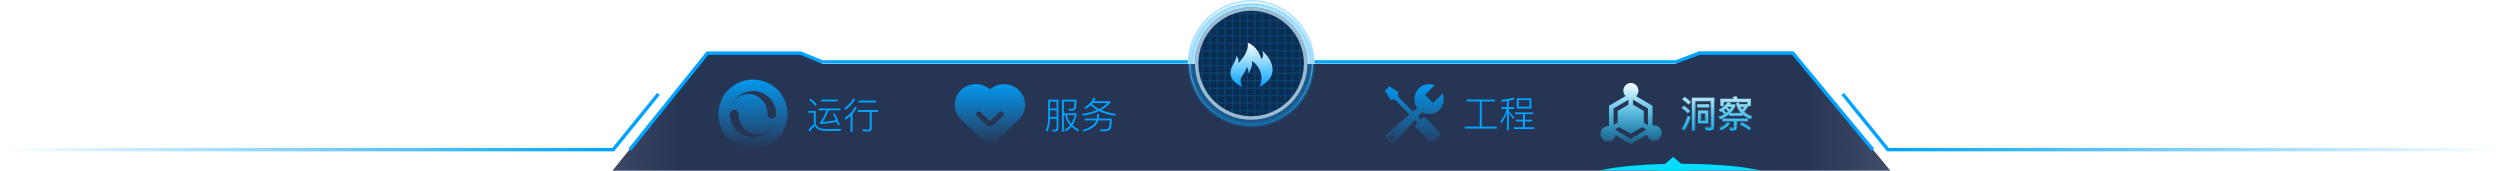 <svg width="2168" height="148" viewBox="0 0 2168 148" fill="none" xmlns="http://www.w3.org/2000/svg">
<path d="M525.5 155H0V181H2167V158.5H1648L1554.32 45H1472.73L1452.46 55.5H713.499L694.791 46H613.204L525.5 155Z" fill="url(#paint0_linear_8780:37812)"/>
<path fill-rule="evenodd" clip-rule="evenodd" d="M1139.99 55.176H1453.42H1453.69L1453.95 55.081L1474.06 47.573H1554.08L1622.98 130.718L1625.29 128.803L1555.94 45.116L1555.49 44.573H1554.79H1473.79H1473.52L1473.26 44.668L1453.15 52.176H1139.87C1139.94 53.169 1139.98 54.169 1139.99 55.176ZM1030.13 52.176H713.174L694.871 44.685L694.598 44.573H694.303H613.506H612.788L612.338 45.132L544.967 128.82L547.304 130.701L614.224 47.573H694.008L712.311 55.064L712.584 55.176H712.879H1030.01C1030.02 54.169 1030.06 53.169 1030.13 52.176Z" fill="#00A3FF"/>
<path d="M571 81.479L531.8 129.76L1 129.76" stroke="url(#paint1_linear_8780:37812)" stroke-width="3"/>
<path d="M1598 81.479L1637.2 129.76L2168 129.76" stroke="url(#paint2_linear_8780:37812)" stroke-width="3"/>
<g clip-path="url(#clip0_8780:37812)">
<path d="M1236.29 102.259C1236.11 102.074 1235.9 101.927 1235.66 101.826C1235.42 101.726 1235.16 101.674 1234.91 101.674C1234.65 101.674 1234.39 101.726 1234.16 101.826C1233.92 101.927 1233.7 102.074 1233.52 102.259L1232.04 103.791L1229.54 101.219L1233.05 97.278C1235.46 98.679 1238.27 99.234 1241.03 98.857C1243.79 98.479 1246.35 97.19 1248.29 95.194C1250.08 93.352 1251.29 91.028 1251.78 88.507C1252.27 85.987 1252.01 83.378 1251.04 81.001L1242.79 89.317L1235.84 82.262L1244.08 73.951C1241.75 72.982 1239.19 72.736 1236.72 73.246C1234.25 73.756 1232 74.997 1230.25 76.808C1228.1 79.03 1226.81 81.933 1226.59 85.011C1226.36 88.09 1227.23 91.149 1229.02 93.657L1225.28 96.859L1212.43 83.691L1212.38 79.675L1204.74 74.902L1201 78.73L1205.64 86.356H1209.66L1222.36 99.377L1203.23 115.748C1202.49 116.507 1202.08 117.523 1202.08 118.581C1202.08 119.639 1202.49 120.655 1203.23 121.413L1204.63 122.827C1204.99 123.199 1205.42 123.494 1205.9 123.696C1206.37 123.898 1206.88 124.001 1207.4 124.001C1207.92 124.001 1208.43 123.898 1208.91 123.696C1209.38 123.494 1209.81 123.199 1210.17 122.827L1226.97 104.082L1229.36 106.545L1227.98 107.944C1227.61 108.324 1227.4 108.832 1227.4 109.361C1227.4 109.889 1227.61 110.397 1227.98 110.777L1240.12 123.31C1240.3 123.495 1240.52 123.642 1240.76 123.743C1240.99 123.843 1241.25 123.895 1241.51 123.895C1241.77 123.895 1242.02 123.843 1242.26 123.743C1242.5 123.642 1242.71 123.495 1242.89 123.31L1248.44 117.645C1248.81 117.264 1249.01 116.757 1249.01 116.228C1249.01 115.7 1248.81 115.192 1248.44 114.812L1236.29 102.259ZM1207.83 120.576C1207.65 120.762 1207.44 120.909 1207.2 121.01C1206.96 121.111 1206.7 121.163 1206.45 121.163C1206.19 121.163 1205.93 121.111 1205.69 121.01C1205.45 120.909 1205.24 120.762 1205.06 120.576C1204.69 120.196 1204.49 119.688 1204.49 119.16C1204.49 118.631 1204.69 118.123 1205.06 117.743C1205.24 117.559 1205.46 117.412 1205.69 117.312C1205.93 117.212 1206.19 117.16 1206.45 117.16C1206.7 117.16 1206.96 117.212 1207.2 117.312C1207.44 117.412 1207.65 117.559 1207.83 117.743C1208.2 118.123 1208.4 118.631 1208.4 119.16C1208.4 119.688 1208.2 120.196 1207.83 120.576Z" fill="url(#paint3_linear_8780:37812)"/>
</g>
<path d="M1283.26 87.984H1271.87V86.32H1296.42V87.984H1284.99V109.776H1297.79V111.504H1270.21V109.776H1283.26V87.984ZM1315.39 85.232H1328V94.096H1315.39V85.232ZM1326.34 92.528V86.8H1317.09V92.528H1326.34ZM1313.89 97.456H1329.63V99.056H1322.43V103.792H1328.67V105.36H1322.43V110.288H1330.4V111.92H1312.61V110.288H1320.7V105.36H1314.66V103.792H1320.7V99.056H1313.89V97.456ZM1301.95 92.912H1306.82V87.664C1305.47 87.899 1303.96 88.101 1302.27 88.272L1301.92 86.608C1306.08 86.224 1309.65 85.531 1312.64 84.528L1313.25 86.16C1311.63 86.651 1310.03 87.056 1308.45 87.376V92.912H1312.96V94.544H1308.45V96.496C1310.07 98.117 1311.66 99.909 1313.22 101.872L1312.22 103.344C1310.71 101.04 1309.45 99.28 1308.45 98.064V113.008H1306.82V97.712C1305.69 101.125 1304.07 104.229 1301.98 107.024L1301.22 105.136C1303.82 102 1305.62 98.469 1306.62 94.544H1301.95V92.912Z" fill="#00A3FF"/>
<g clip-path="url(#clip1_8780:37812)">
<path d="M1440.86 114.085C1440.57 112.608 1439.77 111.277 1438.62 110.317C1437.46 109.357 1436 108.828 1434.5 108.819C1434 108.817 1433.5 108.873 1433.02 108.986V91.778L1418.78 83.409C1420.03 82.185 1420.76 80.521 1420.8 78.772C1420.83 77.023 1420.19 75.328 1419 74.048C1418.41 73.423 1417.71 72.921 1416.93 72.571C1416.15 72.221 1415.31 72.031 1414.45 72.01C1413.6 71.99 1412.75 72.14 1411.95 72.453C1411.16 72.766 1410.43 73.234 1409.82 73.83C1408.55 75.075 1407.83 76.773 1407.81 78.551C1407.79 80.329 1408.48 82.041 1409.72 83.312L1395.32 91.772V109.519C1394.47 109.414 1393.6 109.48 1392.77 109.712C1391.94 109.944 1391.17 110.338 1390.49 110.872C1389.82 111.405 1389.25 112.067 1388.83 112.819C1388.41 113.572 1388.15 114.399 1388.05 115.255C1387.82 116.981 1388.29 118.728 1389.34 120.114C1390.39 121.501 1391.95 122.414 1393.68 122.654C1395.35 122.86 1397.04 122.407 1398.39 121.392C1399.74 120.376 1400.64 118.878 1400.91 117.211L1414.16 125.006L1428.12 116.804C1428.28 117.648 1428.61 118.45 1429.09 119.166C1429.57 119.881 1430.18 120.494 1430.9 120.971C1431.61 121.447 1432.42 121.777 1433.26 121.941C1434.1 122.105 1434.97 122.1 1435.81 121.926C1437.52 121.55 1439 120.515 1439.95 119.047C1440.89 117.579 1441.22 115.798 1440.86 114.091V114.085ZM1399.22 94.061L1412.21 86.438V90.751L1402.91 96.206V106.255L1399.24 108.418V94.061H1399.22ZM1414.2 120.412L1400.43 112.324L1404.11 110.162L1414.2 116.081L1424.14 110.253L1427.81 112.416L1414.2 120.412ZM1429.11 108.567L1425.44 106.41V96.218L1416.11 90.751V86.426L1429.11 94.055V108.567Z" fill="url(#paint4_linear_8780:37812)"/>
</g>
<path d="M1460.42 84.528C1462.66 86.064 1464.52 87.579 1465.99 89.072L1464.78 90.256C1463.39 88.805 1461.54 87.28 1459.24 85.68L1460.42 84.528ZM1459.94 92.048C1462.06 93.584 1463.85 95.141 1465.32 96.72L1464.1 97.936C1462.87 96.485 1461.09 94.907 1458.76 93.2L1459.94 92.048ZM1465.86 101.328C1464.33 105.232 1462.53 109.04 1460.46 112.752L1458.79 112.048C1460.97 108.315 1462.81 104.539 1464.33 100.72L1465.86 101.328ZM1472.49 96.368H1481.38V106.64H1472.49V96.368ZM1479.78 105.104V97.936H1474.06V105.104H1479.78ZM1479.14 112.912L1478.66 111.216L1482.63 111.28C1483.81 111.28 1484.39 110.843 1484.39 109.968V86.992H1469.19V113.008H1467.5V85.328H1486.09V110.32C1486.09 112.048 1485.13 112.912 1483.21 112.912H1479.14ZM1471.53 91.024H1482.38V92.656H1471.53V91.024ZM1493.77 103.248H1515.78V104.784H1505.77V110.864C1505.77 112.357 1505.04 113.104 1503.59 113.104H1500.3L1499.94 111.472C1501.35 111.557 1502.37 111.6 1502.98 111.6C1503.69 111.6 1504.04 111.216 1504.04 110.448V104.784H1493.77V103.248ZM1496.33 93.68C1495.67 94.213 1494.99 94.725 1494.31 95.216C1495.31 96.347 1496.19 97.477 1496.94 98.608C1497.73 98.011 1498.48 97.36 1499.21 96.656C1498.38 95.696 1497.42 94.704 1496.33 93.68ZM1500.1 95.664C1500.98 94.661 1501.78 93.52 1502.5 92.24H1497.9L1497.29 92.848C1498.38 93.808 1499.31 94.747 1500.1 95.664ZM1504.36 90.896V92.048C1501.54 97.488 1497.21 101.2 1491.37 103.184L1490.6 101.808C1492.58 101.147 1494.34 100.325 1495.88 99.344C1495.01 98.064 1494.12 96.923 1493.22 95.92C1492.82 96.197 1492.35 96.485 1491.82 96.784L1490.86 95.664C1494.27 93.808 1496.98 91.472 1498.98 88.656L1500.58 89.008C1500.11 89.712 1499.63 90.341 1499.14 90.896H1504.36ZM1509.9 106.352C1512.95 107.76 1515.73 109.456 1518.25 111.44L1517.29 112.88C1514.58 110.683 1511.82 108.955 1509 107.696L1509.9 106.352ZM1500.1 106.928C1498.99 108.272 1497.9 109.36 1496.81 110.192C1495.55 111.173 1494 112.069 1492.17 112.88L1491.24 111.472C1492.99 110.811 1494.45 110.021 1495.62 109.104C1496.8 108.187 1497.83 107.173 1498.73 106.064L1500.1 106.928ZM1508.46 92.24C1509.01 93.52 1509.76 94.725 1510.7 95.856C1511.76 94.789 1512.74 93.584 1513.64 92.24H1508.46ZM1511.72 96.976C1513.66 98.939 1516.16 100.464 1519.21 101.552L1518.41 102.992C1515.51 101.925 1513.07 100.475 1511.11 98.64V100.016H1499.59V98.512H1510.98C1508.47 96.101 1506.79 93.083 1505.96 89.456L1507.37 88.944C1507.47 89.413 1507.65 90.021 1507.88 90.768H1515.56V92.016C1514.45 93.872 1513.17 95.525 1511.72 96.976ZM1517.74 86.352V92.016H1516.07V87.92H1494.12V91.92H1492.46V86.352H1504.55C1504.13 85.413 1503.67 84.613 1503.18 83.952L1505.03 83.664C1505.54 84.539 1505.97 85.435 1506.31 86.352H1517.74Z" fill="#00A3FF"/>
<g clip-path="url(#clip2_8780:37812)">
<path d="M1440.86 114.085C1440.57 112.608 1439.77 111.277 1438.62 110.317C1437.46 109.357 1436 108.828 1434.5 108.819C1434 108.817 1433.5 108.873 1433.02 108.986V91.778L1418.78 83.409C1420.03 82.185 1420.76 80.521 1420.8 78.772C1420.83 77.023 1420.19 75.328 1419 74.048C1418.41 73.423 1417.71 72.921 1416.93 72.571C1416.15 72.221 1415.31 72.031 1414.45 72.01C1413.6 71.99 1412.75 72.14 1411.95 72.453C1411.16 72.766 1410.43 73.234 1409.82 73.83C1408.55 75.075 1407.83 76.773 1407.81 78.551C1407.79 80.329 1408.48 82.041 1409.72 83.312L1395.32 91.772V109.519C1394.47 109.414 1393.6 109.48 1392.77 109.712C1391.94 109.944 1391.17 110.338 1390.49 110.872C1389.82 111.405 1389.25 112.067 1388.83 112.819C1388.41 113.572 1388.15 114.399 1388.05 115.255C1387.82 116.981 1388.29 118.728 1389.34 120.114C1390.39 121.501 1391.95 122.414 1393.68 122.654C1395.35 122.86 1397.04 122.407 1398.39 121.392C1399.74 120.376 1400.64 118.878 1400.91 117.211L1414.16 125.006L1428.12 116.804C1428.28 117.648 1428.61 118.45 1429.09 119.166C1429.57 119.881 1430.18 120.494 1430.9 120.971C1431.61 121.447 1432.42 121.777 1433.26 121.941C1434.1 122.105 1434.97 122.1 1435.81 121.926C1437.52 121.55 1439 120.515 1439.95 119.047C1440.89 117.579 1441.22 115.798 1440.86 114.091V114.085ZM1399.22 94.061L1412.21 86.438V90.751L1402.91 96.206V106.255L1399.24 108.418V94.061H1399.22ZM1414.2 120.412L1400.43 112.324L1404.11 110.162L1414.2 116.081L1424.14 110.253L1427.81 112.416L1414.2 120.412ZM1429.11 108.567L1425.44 106.41V96.218L1416.11 90.751V86.426L1429.11 94.055V108.567Z" fill="url(#paint5_linear_8780:37812)"/>
</g>
<path d="M1461 84.016L1458.73 86.192C1461.1 87.824 1462.92 89.36 1464.2 90.768L1466.47 88.496C1465 86.992 1463.18 85.488 1461 84.016ZM1460.52 91.536L1458.25 93.744C1460.55 95.408 1462.31 96.976 1463.53 98.416L1465.8 96.144C1464.36 94.608 1462.6 93.072 1460.52 91.536ZM1463.4 100.464C1461.96 104.304 1460.26 108.016 1458.31 111.632L1461.48 113.008C1463.27 109.456 1464.87 105.68 1466.34 101.648L1463.4 100.464ZM1472.46 95.664V107.248H1481.35V95.664H1472.46ZM1478.41 104.4H1475.4V98.544H1478.41V104.4ZM1482.92 113.136C1485.42 113.136 1486.7 111.952 1486.7 109.648V84.72H1467.08V113.232H1470.34V87.856H1483.43V108.912C1483.43 109.616 1482.89 110 1481.8 110L1478.25 109.872L1479.11 113.136H1482.92ZM1471.82 90.32V93.328H1482.12V90.32H1471.82ZM1493.61 102.896V105.456H1503.24V109.392C1503.24 110.064 1502.95 110.416 1502.41 110.416C1501.51 110.416 1500.58 110.32 1499.62 110.192L1500.33 113.328H1503.53C1505.54 113.328 1506.57 112.272 1506.57 110.192V105.456H1515.98V102.576H1494.34C1496.26 101.68 1498.02 100.56 1499.59 99.216V100.624H1511.11V99.536C1512.97 101.104 1515.27 102.384 1518.02 103.376L1519.53 100.688C1516.78 99.76 1514.47 98.48 1512.68 96.88C1513.83 95.664 1514.95 94.192 1515.98 92.464V92.048H1518.38V85.648H1506.89C1506.63 84.88 1506.34 84.144 1506.06 83.504L1502.47 84.08C1502.79 84.56 1503.08 85.072 1503.37 85.648H1491.82V91.952H1494.95V88.624H1515.24V90.256H1508.46C1508.26 89.776 1508.14 89.264 1508.04 88.72L1505.45 89.68C1506.06 92.88 1507.37 95.6 1509.42 97.872H1501.03C1502.5 96.336 1503.78 94.544 1504.87 92.432V90.384H1500.42C1500.68 90.064 1500.94 89.712 1501.19 89.392L1498.18 88.72C1495.94 91.44 1493.35 93.552 1490.38 95.088L1492.17 97.2C1492.49 97.008 1492.81 96.816 1493.19 96.624C1493.86 97.392 1494.47 98.192 1495.02 98.992C1493.61 99.824 1492.04 100.464 1490.38 100.976L1491.85 103.568C1492.42 103.376 1493.03 103.152 1493.61 102.896ZM1496.36 94.384C1497.1 95.088 1497.77 95.792 1498.34 96.496C1497.9 96.912 1497.42 97.296 1496.94 97.68C1496.39 96.912 1495.78 96.112 1495.08 95.344C1495.53 95.024 1495.94 94.704 1496.36 94.384ZM1499.98 94.736C1499.4 94.096 1498.79 93.488 1498.09 92.88L1498.22 92.752H1501.45C1501 93.424 1500.49 94.096 1499.98 94.736ZM1510.63 105.84L1508.94 108.368C1511.56 109.52 1514.15 111.088 1516.68 113.136L1518.5 110.32C1516.14 108.56 1513.51 107.056 1510.63 105.84ZM1497.77 105.808C1496.87 106.832 1495.91 107.728 1494.95 108.432C1493.7 109.264 1492.39 109.904 1490.98 110.352L1492.68 113.168C1494.66 112.176 1496.17 111.312 1497.22 110.544C1498.28 109.712 1499.34 108.688 1500.36 107.408L1497.77 105.808ZM1509.51 92.88H1512.36C1511.85 93.584 1511.3 94.224 1510.76 94.832C1510.28 94.224 1509.86 93.584 1509.51 92.88Z" fill="url(#paint6_linear_8780:37812)"/>
<g clip-path="url(#clip3_8780:37812)">
<path d="M870.702 73C874.233 73 877.689 73.993 880.652 75.86C883.616 77.727 885.961 80.388 887.404 83.522C888.848 86.657 889.328 90.13 888.787 93.524C888.247 96.918 886.708 100.087 884.357 102.65L861.731 124.658C860.873 125.492 859.709 125.961 858.495 125.961C857.282 125.961 856.118 125.492 855.26 124.658L832.634 102.65C829.513 99.26 827.847 94.835 827.976 90.287C828.105 85.738 830.02 81.41 833.328 78.193C836.636 74.975 841.086 73.112 845.762 72.987C850.439 72.861 854.987 74.482 858.473 77.517C861.823 74.606 866.159 73 870.651 73.005L870.702 73ZM868.191 96.73C867.628 96.727 867.083 96.922 866.658 97.28L859.581 104.163L859.434 104.289C859.141 104.511 858.774 104.621 858.403 104.598C858.032 104.574 857.682 104.42 857.42 104.163L850.344 97.28C850.019 96.983 849.612 96.786 849.172 96.713C848.733 96.641 848.281 96.696 847.874 96.872C847.466 97.049 847.122 97.338 846.883 97.704C846.644 98.07 846.522 98.497 846.532 98.931C846.529 99.476 846.73 100.004 847.097 100.416L855.254 108.35C856.112 109.184 857.276 109.653 858.49 109.653C859.703 109.653 860.867 109.184 861.725 108.35L869.701 100.609L869.871 100.444L869.984 100.306C870.251 99.979 870.417 99.585 870.463 99.169C870.509 98.754 870.432 98.334 870.241 97.96C870.051 97.585 869.755 97.271 869.388 97.055C869.02 96.838 868.597 96.727 868.168 96.735L868.191 96.73Z" fill="url(#paint7_linear_8780:37812)"/>
</g>
<path d="M910.568 95.544V101.368H916.264V95.544H910.568ZM916.264 93.976V88.088H910.568V93.976H916.264ZM910.536 103C910.387 107.501 909.661 111.224 908.36 114.168L907.016 112.984C908.317 109.955 908.979 106.157 909 101.592V86.456H917.896V111.352C917.896 113.144 917.064 114.04 915.4 114.04H912.84L912.424 112.504C913.619 112.547 914.44 112.568 914.888 112.568C915.805 112.568 916.264 111.971 916.264 110.776V103H910.536ZM922.568 99.832V114.136H920.936V86.456H933.544C933.544 90.232 933.352 92.749 932.968 94.008C932.627 95.288 931.432 95.928 929.384 95.928H926.92L926.44 94.424H928.584C929.416 94.424 930.035 94.36 930.44 94.232C930.845 94.104 931.155 93.784 931.368 93.272C931.645 92.397 931.795 90.659 931.816 88.056H922.568V98.264H933.544V99.736C932.861 103.213 931.731 106.125 930.152 108.472C931.688 110.008 933.523 111.373 935.656 112.568L934.824 114.008C932.563 112.707 930.685 111.299 929.192 109.784C927.763 111.533 926.035 112.952 924.008 114.04L923.112 112.664C925.096 111.533 926.739 110.168 928.04 108.568C925.864 106.008 924.392 103.096 923.624 99.832H922.568ZM925.128 99.832C925.832 102.584 927.123 105.059 929 107.256C930.365 105.144 931.357 102.669 931.976 99.832H925.128ZM950.088 85.08C949.725 85.933 949.267 86.819 948.712 87.736H962.888V89.144C960.755 91.619 958.131 93.709 955.016 95.416C958.728 97.08 962.909 98.168 967.56 98.68L966.792 100.312C961.693 99.715 957.139 98.403 953.128 96.376C949.181 98.189 944.552 99.512 939.24 100.344L938.44 98.744C943.347 98.061 947.635 96.941 951.304 95.384C949.277 94.168 947.421 92.813 945.736 91.32C944.435 92.536 942.995 93.603 941.416 94.52L940.36 93.144C944.285 90.904 946.941 88.131 948.328 84.824L950.088 85.08ZM953.16 94.52C955.976 93.091 958.397 91.373 960.424 89.368H947.528C947.229 89.709 947.016 89.965 946.888 90.136C948.744 91.821 950.835 93.283 953.16 94.52ZM953.128 98.936C953.128 100.259 953.011 101.56 952.776 102.84H964.168C964.104 108.131 963.613 111.277 962.696 112.28C961.757 113.325 960.136 113.848 957.832 113.848C956.872 113.848 955.699 113.816 954.312 113.752L953.864 112.152C955.784 112.237 956.979 112.28 957.448 112.28C959.581 112.237 960.915 111.811 961.448 111C961.981 110.147 962.312 107.949 962.44 104.408H952.392C952.051 105.432 951.677 106.307 951.272 107.032C949.565 109.912 945.811 112.28 940.008 114.136L938.856 112.76C944.104 111.203 947.624 109.197 949.416 106.744C949.821 106.083 950.195 105.304 950.536 104.408H940.648V102.84H951.016C951.293 101.517 951.432 100.216 951.432 98.936H953.128Z" fill="#00A3FF"/>
<g clip-path="url(#clip4_8780:37812)">
<path d="M653 69C647.067 69 641.266 70.76 636.333 74.056C631.399 77.352 627.554 82.038 625.284 87.519C623.013 93.001 622.419 99.033 623.576 104.853C624.734 110.672 627.591 116.018 631.787 120.213C635.982 124.409 641.328 127.266 647.147 128.424C652.967 129.581 658.999 128.987 664.481 126.716C669.962 124.446 674.648 120.601 677.944 115.667C681.241 110.734 683 104.933 683 99C682.996 91.045 679.834 83.416 674.209 77.791C668.584 72.166 660.955 69.004 653 69ZM653 119.099C647.669 119.099 642.556 116.981 638.786 113.212C635.016 109.443 632.898 104.331 632.897 99C632.897 98.503 632.994 98.011 633.184 97.553C633.375 97.094 633.653 96.677 634.004 96.326C634.356 95.974 634.772 95.696 635.231 95.506C635.69 95.316 636.182 95.218 636.679 95.218C637.175 95.218 637.667 95.316 638.126 95.506C638.585 95.696 639.002 95.974 639.353 96.326C639.704 96.677 639.983 97.094 640.173 97.553C640.363 98.011 640.461 98.503 640.461 99C640.296 103.495 641.921 107.871 644.981 111.167C648.04 114.464 652.283 116.412 656.777 116.582C661.041 116.434 665.092 114.678 668.114 111.667C671.136 108.655 672.907 104.611 673.07 100.348C673.099 100.052 673.099 99.752 673.099 99.451C673.099 99.752 673.07 100.052 673.07 100.348C672.716 105.432 670.449 110.194 666.725 113.673C663.001 117.153 658.097 119.091 653 119.099ZM669.326 102.782C668.829 102.784 668.336 102.688 667.877 102.498C667.417 102.309 666.999 102.03 666.648 101.679C666.296 101.327 666.017 100.909 665.828 100.45C665.639 99.99 665.542 99.497 665.544 99C665.709 94.505 664.083 90.128 661.022 86.831C657.962 83.534 653.718 81.587 649.223 81.418C644.96 81.564 640.91 83.319 637.888 86.328C634.866 89.338 633.095 93.38 632.931 97.642C632.902 97.941 632.891 98.24 632.897 98.539C632.897 98.239 632.931 97.943 632.931 97.642C633.292 92.447 635.655 87.594 639.522 84.106C643.39 80.617 648.46 78.766 653.665 78.94C658.87 79.115 663.804 81.302 667.429 85.042C671.054 88.782 673.086 93.782 673.099 98.99C673.101 99.487 673.005 99.98 672.816 100.44C672.628 100.899 672.349 101.317 671.998 101.669C671.647 102.02 671.23 102.299 670.77 102.488C670.311 102.678 669.818 102.774 669.321 102.772L669.326 102.782Z" fill="url(#paint8_linear_8780:37812)"/>
</g>
<path d="M712.056 86.36H726.424V87.96H712.056V86.36ZM709.944 94.04H728.696V95.672H718.52C716.515 100.707 714.797 104.099 713.368 105.848C718.104 105.4 721.976 104.856 724.984 104.216C724.109 102.232 723.203 100.408 722.264 98.744L723.704 98.264C725.411 101.144 726.957 104.547 728.344 108.472L726.776 108.856C726.392 107.768 726.008 106.744 725.624 105.784C721.933 106.509 717.176 107.107 711.352 107.576L710.84 106.008C712.205 105.603 714.189 102.157 716.792 95.672H709.944V94.04ZM702.904 85.592C705.037 87.235 706.851 88.877 708.344 90.52L707.128 91.768C705.827 90.232 704.013 88.557 701.688 86.744L702.904 85.592ZM721.816 113.528C720.749 113.528 718.851 113.507 716.12 113.464C714.008 113.4 712.355 113.197 711.16 112.856C709.88 112.451 708.749 111.661 707.768 110.488C707.363 109.933 706.957 109.656 706.552 109.656C705.677 109.656 704.28 111.139 702.36 114.104L701.048 112.952C702.84 110.157 704.419 108.536 705.784 108.088V97.848H701.048V96.184H707.416V108.152C707.8 108.387 708.131 108.685 708.408 109.048C709.219 110.008 710.093 110.712 711.032 111.16C712.056 111.544 713.507 111.768 715.384 111.832C717.517 111.875 719.576 111.896 721.56 111.896H725.976L729.4 111.768L728.984 113.528H721.816ZM744.696 87.192H759.8V88.888H744.696V87.192ZM743.768 95.416H761.272V97.112H755.96V111.032C755.96 112.995 754.968 113.976 752.984 113.976H748.344L747.96 112.312C750.008 112.397 751.48 112.44 752.376 112.44C753.592 112.44 754.2 111.832 754.2 110.616V97.112H743.768V95.416ZM741.528 85.976C739.693 89.581 736.835 92.707 732.952 95.352L732.408 93.624C735.928 91.149 738.445 88.355 739.96 85.24L741.528 85.976ZM743.032 93.272C742.029 95.213 740.803 97.005 739.352 98.648V114.136H737.656V100.408C736.163 101.752 734.648 102.957 733.112 104.024L732.568 102.296C736.707 99.395 739.683 96.141 741.496 92.536L743.032 93.272Z" fill="#00A3FF"/>
<g filter="url(#filter0_i_8780:37812)">
<circle cx="1085" cy="55.083" r="48.75" fill="url(#paint9_linear_8780:37812)"/>
</g>
<circle cx="1085" cy="55.083" r="48.75" stroke="#00A3FF" stroke-opacity="0.3" stroke-width="6"/>
<mask id="mask0_8780:37812" style="mask-type:alpha" maskUnits="userSpaceOnUse" x="1033" y="3" width="104" height="104">
<circle cx="1085" cy="55.083" r="48.75" fill="url(#paint10_linear_8780:37812)" stroke="#00DDFF" stroke-opacity="0.3" stroke-width="6"/>
</mask>
<g mask="url(#mask0_8780:37812)">
<path opacity="0.2" fill-rule="evenodd" clip-rule="evenodd" d="M1029.25 -1.021H1029.21V-2.021H1140.79V-1.021H1140.75V4.479H1140.79V5.479H1140.75V10.979H1140.79V11.979H1140.75V17.479H1140.79V18.479H1140.75V23.979H1140.79V24.979H1140.75V30.479H1140.79V31.479H1140.75V36.979H1140.79V37.979H1140.75V43.479H1140.79V44.479H1140.75V49.979H1140.79V50.979H1140.75V56.479H1140.79V57.479H1140.75V62.979H1140.79V63.979H1140.75V69.479H1140.79V70.479H1140.75V75.979H1140.79V76.979H1140.75V82.479H1140.79V83.479H1140.75V88.979H1140.79V89.979H1140.75V95.479H1140.79V96.479H1140.75V101.979H1140.79V102.979H1140.75V108.479H1140.79V109.479H1029.21V108.479H1029.25L1029.25 102.979H1029.21V101.979H1029.25L1029.25 96.479H1029.21V95.479H1029.25L1029.25 89.979H1029.21V88.979H1029.25L1029.25 83.479H1029.21V82.479H1029.25L1029.25 76.979H1029.21V75.979H1029.25L1029.25 70.479H1029.21V69.479H1029.25L1029.25 63.979H1029.21V62.979H1029.25L1029.25 57.479H1029.21V56.479H1029.25L1029.25 50.979H1029.21V49.979H1029.25L1029.25 44.479H1029.21V43.479H1029.25L1029.25 37.979H1029.21V36.979H1029.25L1029.25 31.479H1029.21V30.479H1029.25L1029.25 24.979H1029.21V23.979H1029.25L1029.25 18.479H1029.21V17.479H1029.25L1029.25 11.979H1029.21V10.979H1029.25L1029.25 5.479H1029.21V4.479H1029.25L1029.25 -1.021ZM1030.25 -1.021L1030.25 4.479H1035.75L1035.75 -1.021H1030.25ZM1036.75 -1.021L1036.75 4.479H1042.25V-1.021H1036.75ZM1043.25 -1.021V4.479H1048.75V-1.021H1043.25ZM1049.75 -1.021V4.479H1055.25V-1.021H1049.75ZM1056.25 -1.021V4.479H1061.75V-1.021H1056.25ZM1062.75 -1.021V4.479H1068.25V-1.021H1062.75ZM1069.25 -1.021V4.479H1074.75V-1.021H1069.25ZM1075.75 -1.021V4.479H1081.25V-1.021H1075.75ZM1082.25 -1.021V4.479H1087.75V-1.021H1082.25ZM1088.75 -1.021V4.479H1094.25V-1.021H1088.75ZM1095.25 -1.021V4.479H1100.75V-1.021H1095.25ZM1101.75 -1.021V4.479H1107.25V-1.021H1101.75ZM1108.25 -1.021V4.479H1113.75V-1.021H1108.25ZM1114.75 -1.021V4.479H1120.25V-1.021H1114.75ZM1121.25 -1.021V4.479H1126.75V-1.021H1121.25ZM1127.75 -1.021V4.479H1133.25V-1.021H1127.75ZM1134.25 -1.021V4.479H1139.75V-1.021H1134.25ZM1139.75 5.479H1134.25V10.979H1139.75V5.479ZM1139.75 11.979H1134.25V17.479H1139.75V11.979ZM1139.75 18.479H1134.25V23.979H1139.75V18.479ZM1139.75 24.979H1134.25V30.479H1139.75V24.979ZM1139.75 31.479H1134.25V36.979H1139.75V31.479ZM1139.75 37.979H1134.25V43.479H1139.75V37.979ZM1139.75 44.479H1134.25V49.979H1139.75V44.479ZM1139.75 50.979H1134.25V56.479H1139.75V50.979ZM1139.75 57.479H1134.25V62.979H1139.75V57.479ZM1139.75 63.979H1134.25V69.479H1139.75V63.979ZM1139.75 70.479H1134.25V75.979H1139.75V70.479ZM1139.75 76.979H1134.25V82.479H1139.75V76.979ZM1139.75 83.479H1134.25V88.979H1139.75V83.479ZM1139.75 89.979H1134.25V95.479H1139.75V89.979ZM1139.75 96.479H1134.25V101.979H1139.75V96.479ZM1139.75 102.979H1134.25V108.479H1139.75V102.979ZM1133.25 108.479V102.979H1127.75V108.479H1133.25ZM1126.75 108.479V102.979H1121.25V108.479H1126.75ZM1120.25 108.479V102.979H1114.75V108.479H1120.25ZM1113.75 108.479V102.979H1108.25V108.479H1113.75ZM1107.25 108.479V102.979H1101.75V108.479H1107.25ZM1100.75 108.479V102.979H1095.25V108.479H1100.75ZM1094.25 108.479V102.979H1088.75V108.479H1094.25ZM1087.75 108.479V102.979H1082.25V108.479H1087.75ZM1081.25 108.479V102.979H1075.75V108.479H1081.25ZM1074.75 108.479V102.979H1069.25V108.479H1074.75ZM1068.25 108.479V102.979H1062.75V108.479H1068.25ZM1061.75 108.479V102.979H1056.25V108.479H1061.75ZM1055.25 108.479V102.979H1049.75V108.479H1055.25ZM1048.75 108.479V102.979H1043.25V108.479H1048.75ZM1042.25 108.479V102.979H1036.75L1036.75 108.479H1042.25ZM1035.75 108.479L1035.75 102.979H1030.25L1030.25 108.479H1035.75ZM1030.25 101.979H1035.75V96.479H1030.25L1030.25 101.979ZM1030.25 95.479H1035.75L1035.75 89.979H1030.25L1030.25 95.479ZM1030.25 88.979H1035.75V83.479H1030.25L1030.25 88.979ZM1030.25 82.479H1035.75L1035.75 76.979H1030.25L1030.25 82.479ZM1030.25 75.979H1035.75V70.479H1030.25L1030.25 75.979ZM1030.25 69.479H1035.75V63.979H1030.25L1030.25 69.479ZM1030.25 62.979H1035.75L1035.75 57.479H1030.25L1030.25 62.979ZM1030.25 56.479H1035.75V50.979H1030.25L1030.25 56.479ZM1030.25 49.979H1035.75L1035.75 44.479H1030.25L1030.25 49.979ZM1030.25 43.479H1035.75V37.979H1030.25L1030.25 43.479ZM1030.25 36.979H1035.75V31.479H1030.25L1030.25 36.979ZM1030.25 30.479H1035.75L1035.75 24.979H1030.25L1030.25 30.479ZM1030.25 23.979H1035.75V18.479H1030.25L1030.25 23.979ZM1030.25 17.479H1035.75L1035.75 11.979H1030.25L1030.25 17.479ZM1030.25 10.979H1035.75V5.479H1030.25L1030.25 10.979ZM1036.75 5.479V10.979H1042.25L1042.25 5.479H1036.75ZM1043.25 5.479L1043.25 10.979H1048.75V5.479H1043.25ZM1049.75 5.479V10.979H1055.25V5.479H1049.75ZM1056.25 5.479V10.979H1061.75V5.479H1056.25ZM1062.75 5.479V10.979H1068.25V5.479H1062.75ZM1069.25 5.479V10.979H1074.75V5.479H1069.25ZM1075.75 5.479V10.979H1081.25V5.479H1075.75ZM1082.25 5.479V10.979H1087.75V5.479H1082.25ZM1088.75 5.479V10.979H1094.25V5.479H1088.75ZM1095.25 5.479V10.979H1100.75V5.479H1095.25ZM1101.75 5.479V10.979H1107.25V5.479H1101.75ZM1108.25 5.479V10.979H1113.75V5.479H1108.25ZM1114.75 5.479V10.979H1120.25V5.479H1114.75ZM1121.25 5.479V10.979H1126.75V5.479H1121.25ZM1127.75 5.479V10.979H1133.25V5.479H1127.75ZM1133.25 11.979H1127.75V17.479H1133.25V11.979ZM1133.25 18.479H1127.75V23.979H1133.25V18.479ZM1133.25 24.979H1127.75V30.479H1133.25V24.979ZM1133.25 31.479H1127.75V36.979H1133.25V31.479ZM1133.25 37.979H1127.75V43.479H1133.25V37.979ZM1133.25 44.479H1127.75V49.979H1133.25V44.479ZM1133.25 50.979H1127.75V56.479H1133.25V50.979ZM1133.25 57.479H1127.75V62.979H1133.25V57.479ZM1133.25 63.979H1127.75V69.479H1133.25V63.979ZM1133.25 70.479H1127.75V75.979H1133.25V70.479ZM1133.25 76.979H1127.75V82.479H1133.25V76.979ZM1133.25 83.479H1127.75V88.979H1133.25V83.479ZM1133.25 89.979H1127.75V95.479H1133.25V89.979ZM1133.25 96.479H1127.75V101.979H1133.25V96.479ZM1126.75 101.979V96.479H1121.25V101.979H1126.75ZM1120.25 101.979V96.479H1114.75V101.979H1120.25ZM1113.75 101.979V96.479H1108.25V101.979H1113.75ZM1107.25 101.979V96.479H1101.75V101.979H1107.25ZM1100.75 101.979V96.479H1095.25V101.979H1100.75ZM1094.25 101.979V96.479H1088.75V101.979H1094.25ZM1087.75 101.979V96.479H1082.25V101.979H1087.75ZM1081.25 101.979V96.479H1075.75V101.979H1081.25ZM1074.75 101.979V96.479H1069.25V101.979H1074.75ZM1068.25 101.979V96.479H1062.75V101.979H1068.25ZM1061.75 101.979V96.479H1056.25V101.979H1061.75ZM1055.25 101.979V96.479H1049.75V101.979H1055.25ZM1048.75 101.979V96.479H1043.25L1043.25 101.979H1048.75ZM1042.25 101.979L1042.25 96.479H1036.75V101.979H1042.25ZM1036.75 95.479H1042.25V89.979H1036.75L1036.75 95.479ZM1036.75 88.979H1042.25V83.479H1036.75V88.979ZM1036.75 82.479H1042.25V76.979H1036.75L1036.75 82.479ZM1036.75 75.979H1042.25L1042.25 70.479H1036.75V75.979ZM1036.75 69.479H1042.25V63.979H1036.75V69.479ZM1036.75 62.979H1042.25V57.479H1036.75L1036.75 62.979ZM1036.75 56.479H1042.25L1042.25 50.979H1036.75V56.479ZM1036.75 49.979H1042.25V44.479H1036.75L1036.75 49.979ZM1036.75 43.479H1042.25V37.979H1036.75V43.479ZM1036.75 36.979H1042.25L1042.25 31.479H1036.75V36.979ZM1036.75 30.479H1042.25V24.979H1036.75L1036.75 30.479ZM1036.75 23.979H1042.25V18.479H1036.75V23.979ZM1036.75 17.479H1042.25V11.979H1036.75L1036.75 17.479ZM1043.25 11.979V17.479H1048.75L1048.75 11.979H1043.25ZM1049.75 11.979L1049.75 17.479H1055.25L1055.25 11.979H1049.75ZM1056.25 11.979L1056.25 17.479H1061.75V11.979H1056.25ZM1062.75 11.979V17.479H1068.25V11.979H1062.75ZM1069.25 11.979V17.479H1074.75V11.979H1069.25ZM1075.75 11.979V17.479H1081.25V11.979H1075.75ZM1082.25 11.979V17.479H1087.75V11.979H1082.25ZM1088.75 11.979V17.479H1094.25V11.979H1088.75ZM1095.25 11.979V17.479H1100.75V11.979H1095.25ZM1101.75 11.979V17.479H1107.25V11.979H1101.75ZM1108.25 11.979V17.479H1113.75V11.979H1108.25ZM1114.75 11.979V17.479H1120.25V11.979H1114.75ZM1121.25 11.979V17.479H1126.75V11.979H1121.25ZM1126.75 18.479H1121.25V23.979H1126.75V18.479ZM1126.75 24.979H1121.25V30.479H1126.75V24.979ZM1126.75 31.479H1121.25V36.979H1126.75V31.479ZM1126.75 37.979H1121.25V43.479H1126.75V37.979ZM1126.75 44.479H1121.25V49.979H1126.75V44.479ZM1126.75 50.979H1121.25V56.479H1126.75V50.979ZM1126.75 57.479H1121.25V62.979H1126.75V57.479ZM1126.75 63.979H1121.25V69.479H1126.75V63.979ZM1126.75 70.479H1121.25V75.979H1126.75V70.479ZM1126.75 76.979H1121.25V82.479H1126.75V76.979ZM1126.75 83.479H1121.25V88.979H1126.75V83.479ZM1126.75 89.979H1121.25V95.479H1126.75V89.979ZM1120.25 95.479V89.979H1114.75V95.479H1120.25ZM1113.75 95.479V89.979H1108.25V95.479H1113.75ZM1107.25 95.479V89.979H1101.75V95.479H1107.25ZM1100.75 95.479V89.979H1095.25V95.479H1100.75ZM1094.25 95.479V89.979H1088.75V95.479H1094.25ZM1087.75 95.479V89.979H1082.25V95.479H1087.75ZM1081.25 95.479V89.979H1075.75V95.479H1081.25ZM1074.75 95.479V89.979H1069.25V95.479H1074.75ZM1068.25 95.479V89.979H1062.75V95.479H1068.25ZM1061.75 95.479V89.979H1056.25L1056.25 95.479H1061.75ZM1055.25 95.479L1055.25 89.979H1049.75L1049.75 95.479H1055.25ZM1048.75 95.479L1048.75 89.979H1043.25V95.479H1048.75ZM1043.25 88.979H1048.75V83.479H1043.25V88.979ZM1043.25 82.479H1048.75V76.979H1043.25V82.479ZM1043.25 75.979H1048.75V70.479H1043.25L1043.25 75.979ZM1043.25 69.479H1048.75V63.979H1043.25V69.479ZM1043.25 62.979H1048.75V57.479H1043.25V62.979ZM1043.25 56.479H1048.75L1048.75 50.979H1043.25L1043.25 56.479ZM1043.25 49.979H1048.75V44.479H1043.25V49.979ZM1043.25 43.479H1048.75V37.979H1043.25V43.479ZM1043.25 36.979H1048.75V31.479H1043.25L1043.25 36.979ZM1043.25 30.479H1048.75V24.979H1043.25V30.479ZM1043.25 23.979H1048.75V18.479H1043.25V23.979ZM1049.75 18.479V23.979H1055.25V18.479H1049.75ZM1056.25 18.479V23.979H1061.75V18.479H1056.25ZM1062.75 18.479V23.979H1068.25V18.479H1062.75ZM1069.25 18.479V23.979H1074.75V18.479H1069.25ZM1075.75 18.479V23.979H1081.25V18.479H1075.75ZM1082.25 18.479V23.979H1087.75V18.479H1082.25ZM1088.75 18.479V23.979H1094.25V18.479H1088.75ZM1095.25 18.479V23.979H1100.75V18.479H1095.25ZM1101.75 18.479V23.979H1107.25V18.479H1101.75ZM1108.25 18.479V23.979H1113.75V18.479H1108.25ZM1114.75 18.479V23.979H1120.25V18.479H1114.75ZM1120.25 24.979H1114.75V30.479H1120.25V24.979ZM1120.25 31.479H1114.75V36.979H1120.25V31.479ZM1120.25 37.979H1114.75V43.479H1120.25V37.979ZM1120.25 44.479H1114.75V49.979H1120.25V44.479ZM1120.25 50.979H1114.75V56.479H1120.25V50.979ZM1120.25 57.479H1114.75V62.979H1120.25V57.479ZM1120.25 63.979H1114.75V69.479H1120.25V63.979ZM1120.25 70.479H1114.75V75.979H1120.25V70.479ZM1120.25 76.979H1114.75V82.479H1120.25V76.979ZM1120.25 83.479H1114.75V88.979H1120.25V83.479ZM1113.75 88.979V83.479H1108.25V88.979H1113.75ZM1107.25 88.979V83.479H1101.75V88.979H1107.25ZM1100.75 88.979V83.479H1095.25V88.979H1100.75ZM1094.25 88.979V83.479H1088.75V88.979H1094.25ZM1087.75 88.979V83.479H1082.25V88.979H1087.75ZM1081.25 88.979V83.479H1075.75V88.979H1081.25ZM1074.75 88.979V83.479H1069.25V88.979H1074.75ZM1068.25 88.979V83.479H1062.75V88.979H1068.25ZM1061.75 88.979V83.479H1056.25V88.979H1061.75ZM1055.25 88.979V83.479H1049.75V88.979H1055.25ZM1049.75 82.479H1055.25V76.979H1049.75V82.479ZM1049.75 75.979H1055.25V70.479H1049.75V75.979ZM1049.75 69.479H1055.25V63.979H1049.75V69.479ZM1049.75 62.979H1055.25V57.479H1049.75V62.979ZM1049.75 56.479H1055.25L1055.25 50.979H1049.75L1049.75 56.479ZM1049.75 49.979H1055.25V44.479H1049.75V49.979ZM1049.75 43.479H1055.25V37.979H1049.75V43.479ZM1049.75 36.979H1055.25V31.479H1049.75V36.979ZM1049.75 30.479H1055.25V24.979H1049.75V30.479ZM1056.25 24.979V30.479H1061.75V24.979H1056.25ZM1062.75 24.979V30.479H1068.25V24.979H1062.75ZM1069.25 24.979V30.479H1074.75V24.979H1069.25ZM1075.75 24.979V30.479H1081.25V24.979H1075.75ZM1082.25 24.979V30.479H1087.75V24.979H1082.25ZM1088.75 24.979V30.479H1094.25V24.979H1088.75ZM1095.25 24.979V30.479H1100.75V24.979H1095.25ZM1101.75 24.979V30.479H1107.25V24.979H1101.75ZM1108.25 24.979V30.479H1113.75V24.979H1108.25ZM1113.75 31.479H1108.25V36.979H1113.75V31.479ZM1113.75 37.979H1108.25V43.479H1113.75V37.979ZM1113.75 44.479H1108.25V49.979H1113.75V44.479ZM1113.75 50.979H1108.25V56.479H1113.75V50.979ZM1113.75 57.479H1108.25V62.979H1113.75V57.479ZM1113.75 63.979H1108.25V69.479H1113.75V63.979ZM1113.75 70.479H1108.25V75.979H1113.75V70.479ZM1113.75 76.979H1108.25V82.479H1113.75V76.979ZM1107.25 82.479V76.979H1101.75V82.479H1107.25ZM1100.75 82.479V76.979H1095.25V82.479H1100.75ZM1094.25 82.479V76.979H1088.75V82.479H1094.25ZM1087.75 82.479V76.979H1082.25V82.479H1087.75ZM1081.25 82.479V76.979H1075.75V82.479H1081.25ZM1074.75 82.479V76.979H1069.25V82.479H1074.75ZM1068.25 82.479V76.979H1062.75V82.479H1068.25ZM1061.75 82.479V76.979H1056.25V82.479H1061.75ZM1056.25 75.979H1061.75V70.479H1056.25V75.979ZM1056.25 69.479H1061.75V63.979H1056.25V69.479ZM1056.25 62.979H1061.75V57.479H1056.25V62.979ZM1056.25 56.479H1061.75L1061.75 50.979H1056.25L1056.25 56.479ZM1056.25 49.979H1061.75V44.479H1056.25V49.979ZM1056.25 43.479H1061.75V37.979H1056.25V43.479ZM1056.25 36.979H1061.75V31.479H1056.25V36.979ZM1062.75 31.479V36.979H1068.25V31.479H1062.75ZM1069.25 31.479V36.979H1074.75V31.479H1069.25ZM1075.75 31.479V36.979H1081.25V31.479H1075.75ZM1082.25 31.479V36.979H1087.75V31.479H1082.25ZM1088.75 31.479V36.979H1094.25V31.479H1088.75ZM1095.25 31.479V36.979H1100.75V31.479H1095.25ZM1101.75 31.479V36.979H1107.25V31.479H1101.75ZM1107.25 37.979H1101.75V43.479H1107.25V37.979ZM1107.25 44.479H1101.75V49.979H1107.25V44.479ZM1107.25 50.979H1101.75V56.479H1107.25V50.979ZM1107.25 57.479H1101.75V62.979H1107.25V57.479ZM1107.25 63.979H1101.75V69.479H1107.25V63.979ZM1107.25 70.479H1101.75V75.979H1107.25V70.479ZM1100.75 75.979V70.479H1095.25V75.979H1100.75ZM1094.25 75.979V70.479H1088.75V75.979H1094.25ZM1087.75 75.979V70.479H1082.25V75.979H1087.75ZM1081.25 75.979V70.479H1075.75V75.979H1081.25ZM1074.75 75.979V70.479H1069.25V75.979H1074.75ZM1068.25 75.979V70.479H1062.75V75.979H1068.25ZM1062.75 69.479H1068.25V63.979H1062.75V69.479ZM1062.75 62.979H1068.25V57.479H1062.75V62.979ZM1062.75 56.479H1068.25L1068.25 50.979H1062.75L1062.75 56.479ZM1062.75 49.979H1068.25V44.479H1062.75V49.979ZM1062.75 43.479H1068.25V37.979H1062.75V43.479ZM1069.25 37.979V43.479H1074.75V37.979H1069.25ZM1075.75 37.979V43.479H1081.25V37.979H1075.75ZM1082.25 37.979V43.479H1087.75V37.979H1082.25ZM1088.75 37.979V43.479H1094.25V37.979H1088.75ZM1095.25 37.979V43.479H1100.75V37.979H1095.25ZM1100.75 44.479H1095.25V49.979H1100.75V44.479ZM1100.75 50.979H1095.25V56.479H1100.75V50.979ZM1100.75 57.479H1095.25V62.979H1100.75V57.479ZM1100.75 63.979H1095.25V69.479H1100.75V63.979ZM1094.25 69.479V63.979H1088.75V69.479H1094.25ZM1087.75 69.479V63.979H1082.25V69.479H1087.75ZM1081.25 69.479V63.979H1075.75V69.479H1081.25ZM1074.75 69.479V63.979H1069.25V69.479H1074.75ZM1069.25 62.979H1074.75V57.479H1069.25V62.979ZM1069.25 56.479H1074.75L1074.75 50.979H1069.25L1069.25 56.479ZM1069.25 49.979H1074.75V44.479H1069.25V49.979ZM1075.75 44.479V49.979H1081.25V44.479H1075.75ZM1082.25 44.479V49.979H1087.75V44.479H1082.25ZM1088.75 44.479V49.979H1094.25V44.479H1088.75ZM1094.25 50.979H1088.75L1088.75 56.479H1094.25V50.979ZM1094.25 57.479H1088.75V62.979H1094.25V57.479ZM1087.75 62.979V57.479H1082.25V62.979H1087.75ZM1081.25 62.979V57.479H1075.75V62.979H1081.25ZM1075.75 56.479H1081.25L1081.25 50.979H1075.75L1075.75 56.479ZM1082.25 50.979L1082.25 56.479H1087.75L1087.75 50.979H1082.25Z" fill="#00A3FF"/>
</g>
<circle cx="1085" cy="55.083" r="47.25" stroke="white" stroke-opacity="0.6" stroke-width="3"/>
<circle cx="1085" cy="55.083" r="53.083" stroke="#00A3FF" stroke-opacity="0.3" stroke-width="4"/>
<circle cx="1085" cy="55.083" r="53.083" stroke="url(#paint11_linear_8780:37812)"/>
<path d="M1077.39 75.498C1074.6 70.15 1076.07 67.076 1078.27 64.271C1080.61 61.062 1081.2 57.989 1081.2 57.989C1081.2 57.989 1083.11 60.13 1082.37 63.605C1085.6 60.261 1086.18 54.917 1085.74 52.911C1093.07 57.591 1096.3 67.886 1092.05 75.37C1114.63 63.605 1097.62 46.096 1094.69 44.222C1095.72 46.227 1095.86 49.571 1093.81 51.173C1090.44 39.404 1082.08 37.133 1082.08 37.133C1083.11 43.147 1078.56 49.7 1074.16 54.645C1074.01 52.238 1073.87 50.635 1072.4 48.229C1072.11 52.641 1068.44 56.116 1067.42 60.528C1066.1 66.543 1068.44 70.819 1077.39 75.498Z" fill="url(#paint12_linear_8780:37812)"/>
<g filter="url(#filter1_f_8780:37812)">
<ellipse cx="1457" cy="154" rx="81" ry="12" fill="#00DDFF"/>
</g>
<path d="M1451 136L1464.86 148H1437.14L1451 136Z" fill="#00DDFF"/>
<defs>
<filter id="filter0_i_8780:37812" x="1033.25" y="3.333" width="103.5" height="103.5" filterUnits="userSpaceOnUse" color-interpolation-filters="sRGB">
<feFlood flood-opacity="0" result="BackgroundImageFix"/>
<feBlend mode="normal" in="SourceGraphic" in2="BackgroundImageFix" result="shape"/>
<feColorMatrix in="SourceAlpha" type="matrix" values="0 0 0 0 0 0 0 0 0 0 0 0 0 0 0 0 0 0 127 0" result="hardAlpha"/>
<feOffset/>
<feGaussianBlur stdDeviation="12"/>
<feComposite in2="hardAlpha" operator="arithmetic" k2="-1" k3="1"/>
<feColorMatrix type="matrix" values="0 0 0 0 0 0 0 0 0 0.639 0 0 0 0 1 0 0 0 1 0"/>
<feBlend mode="normal" in2="shape" result="effect1_innerShadow_8780:37812"/>
</filter>
<filter id="filter1_f_8780:37812" x="1351" y="117" width="212" height="74" filterUnits="userSpaceOnUse" color-interpolation-filters="sRGB">
<feFlood flood-opacity="0" result="BackgroundImageFix"/>
<feBlend mode="normal" in="SourceGraphic" in2="BackgroundImageFix" result="shape"/>
<feGaussianBlur stdDeviation="12.5" result="effect1_foregroundBlur_8780:37812"/>
</filter>
<linearGradient id="paint0_linear_8780:37812" x1="2167.52" y1="113.5" x2="-0.52" y2="113.5" gradientUnits="userSpaceOnUse">
<stop stop-color="#101F42" stop-opacity="0"/>
<stop offset="0.276" stop-color="#101F42" stop-opacity="0.9"/>
<stop offset="0.5" stop-color="#101F42" stop-opacity="0.9"/>
<stop offset="0.729" stop-color="#101F42" stop-opacity="0.9"/>
<stop offset="1" stop-color="#101F42" stop-opacity="0"/>
</linearGradient>
<linearGradient id="paint1_linear_8780:37812" x1="533.069" y1="129.486" x2="1" y2="129.486" gradientUnits="userSpaceOnUse">
<stop stop-color="#00A3FF"/>
<stop offset="1" stop-color="#00A3FF" stop-opacity="0"/>
</linearGradient>
<linearGradient id="paint2_linear_8780:37812" x1="1632.29" y1="129.486" x2="2168.52" y2="129.486" gradientUnits="userSpaceOnUse">
<stop stop-color="#00A3FF"/>
<stop offset="1" stop-color="#00A3FF" stop-opacity="0"/>
</linearGradient>
<linearGradient id="paint3_linear_8780:37812" x1="1226.51" y1="72.987" x2="1227" y2="129.5" gradientUnits="userSpaceOnUse">
<stop stop-color="#00A3FF" stop-opacity="0.9"/>
<stop offset="1" stop-color="#00A3FF" stop-opacity="0"/>
</linearGradient>
<linearGradient id="paint4_linear_8780:37812" x1="1414.5" y1="72.008" x2="1414" y2="134" gradientUnits="userSpaceOnUse">
<stop stop-color="#00A3FF" stop-opacity="0.9"/>
<stop offset="1" stop-color="#00A3FF" stop-opacity="0"/>
</linearGradient>
<linearGradient id="paint5_linear_8780:37812" x1="1414.5" y1="72.008" x2="1414.5" y2="133" gradientUnits="userSpaceOnUse">
<stop stop-color="white"/>
<stop offset="1" stop-color="#00DDFF" stop-opacity="0"/>
</linearGradient>
<linearGradient id="paint6_linear_8780:37812" x1="1489" y1="76" x2="1489" y2="128" gradientUnits="userSpaceOnUse">
<stop stop-color="white"/>
<stop offset="1" stop-color="#00DDFF" stop-opacity="0"/>
</linearGradient>
<linearGradient id="paint7_linear_8780:37812" x1="858.486" y1="72.98" x2="858.486" y2="125.961" gradientUnits="userSpaceOnUse">
<stop stop-color="#00A3FF" stop-opacity="0.9"/>
<stop offset="1" stop-color="#00A3FF" stop-opacity="0"/>
</linearGradient>
<linearGradient id="paint8_linear_8780:37812" x1="653" y1="69" x2="653" y2="129" gradientUnits="userSpaceOnUse">
<stop stop-color="#00A3FF" stop-opacity="0.9"/>
<stop offset="1" stop-color="#00A3FF" stop-opacity="0"/>
</linearGradient>
<linearGradient id="paint9_linear_8780:37812" x1="1085" y1="6.333" x2="1085" y2="166.617" gradientUnits="userSpaceOnUse">
<stop stop-color="#0B2D51"/>
<stop offset="0.812" stop-color="#0B2D51"/>
</linearGradient>
<linearGradient id="paint10_linear_8780:37812" x1="1085" y1="6.333" x2="1085" y2="103.833" gradientUnits="userSpaceOnUse">
<stop stop-color="#1E4BB9"/>
<stop offset="1" stop-color="#002377"/>
</linearGradient>
<linearGradient id="paint11_linear_8780:37812" x1="1085" y1="2" x2="1085" y2="108.167" gradientUnits="userSpaceOnUse">
<stop stop-color="white"/>
<stop offset="1" stop-color="#00A3FF" stop-opacity="0.5"/>
</linearGradient>
<linearGradient id="paint12_linear_8780:37812" x1="1085.33" y1="37.133" x2="1085.33" y2="75.498" gradientUnits="userSpaceOnUse">
<stop stop-color="white"/>
<stop offset="1" stop-color="#00A3FF"/>
</linearGradient>
<clipPath id="clip0_8780:37812">
<rect width="51" height="51" fill="white" transform="translate(1201 73)"/>
</clipPath>
<clipPath id="clip1_8780:37812">
<rect width="53" height="53" fill="white" transform="translate(1388 72)"/>
</clipPath>
<clipPath id="clip2_8780:37812">
<rect width="53" height="53" fill="white" transform="translate(1388 72)"/>
</clipPath>
<clipPath id="clip3_8780:37812">
<rect width="61" height="53" fill="white" transform="translate(828 73)"/>
</clipPath>
<clipPath id="clip4_8780:37812">
<rect width="60" height="60" fill="white" transform="translate(623 69)"/>
</clipPath>
</defs>
</svg>

